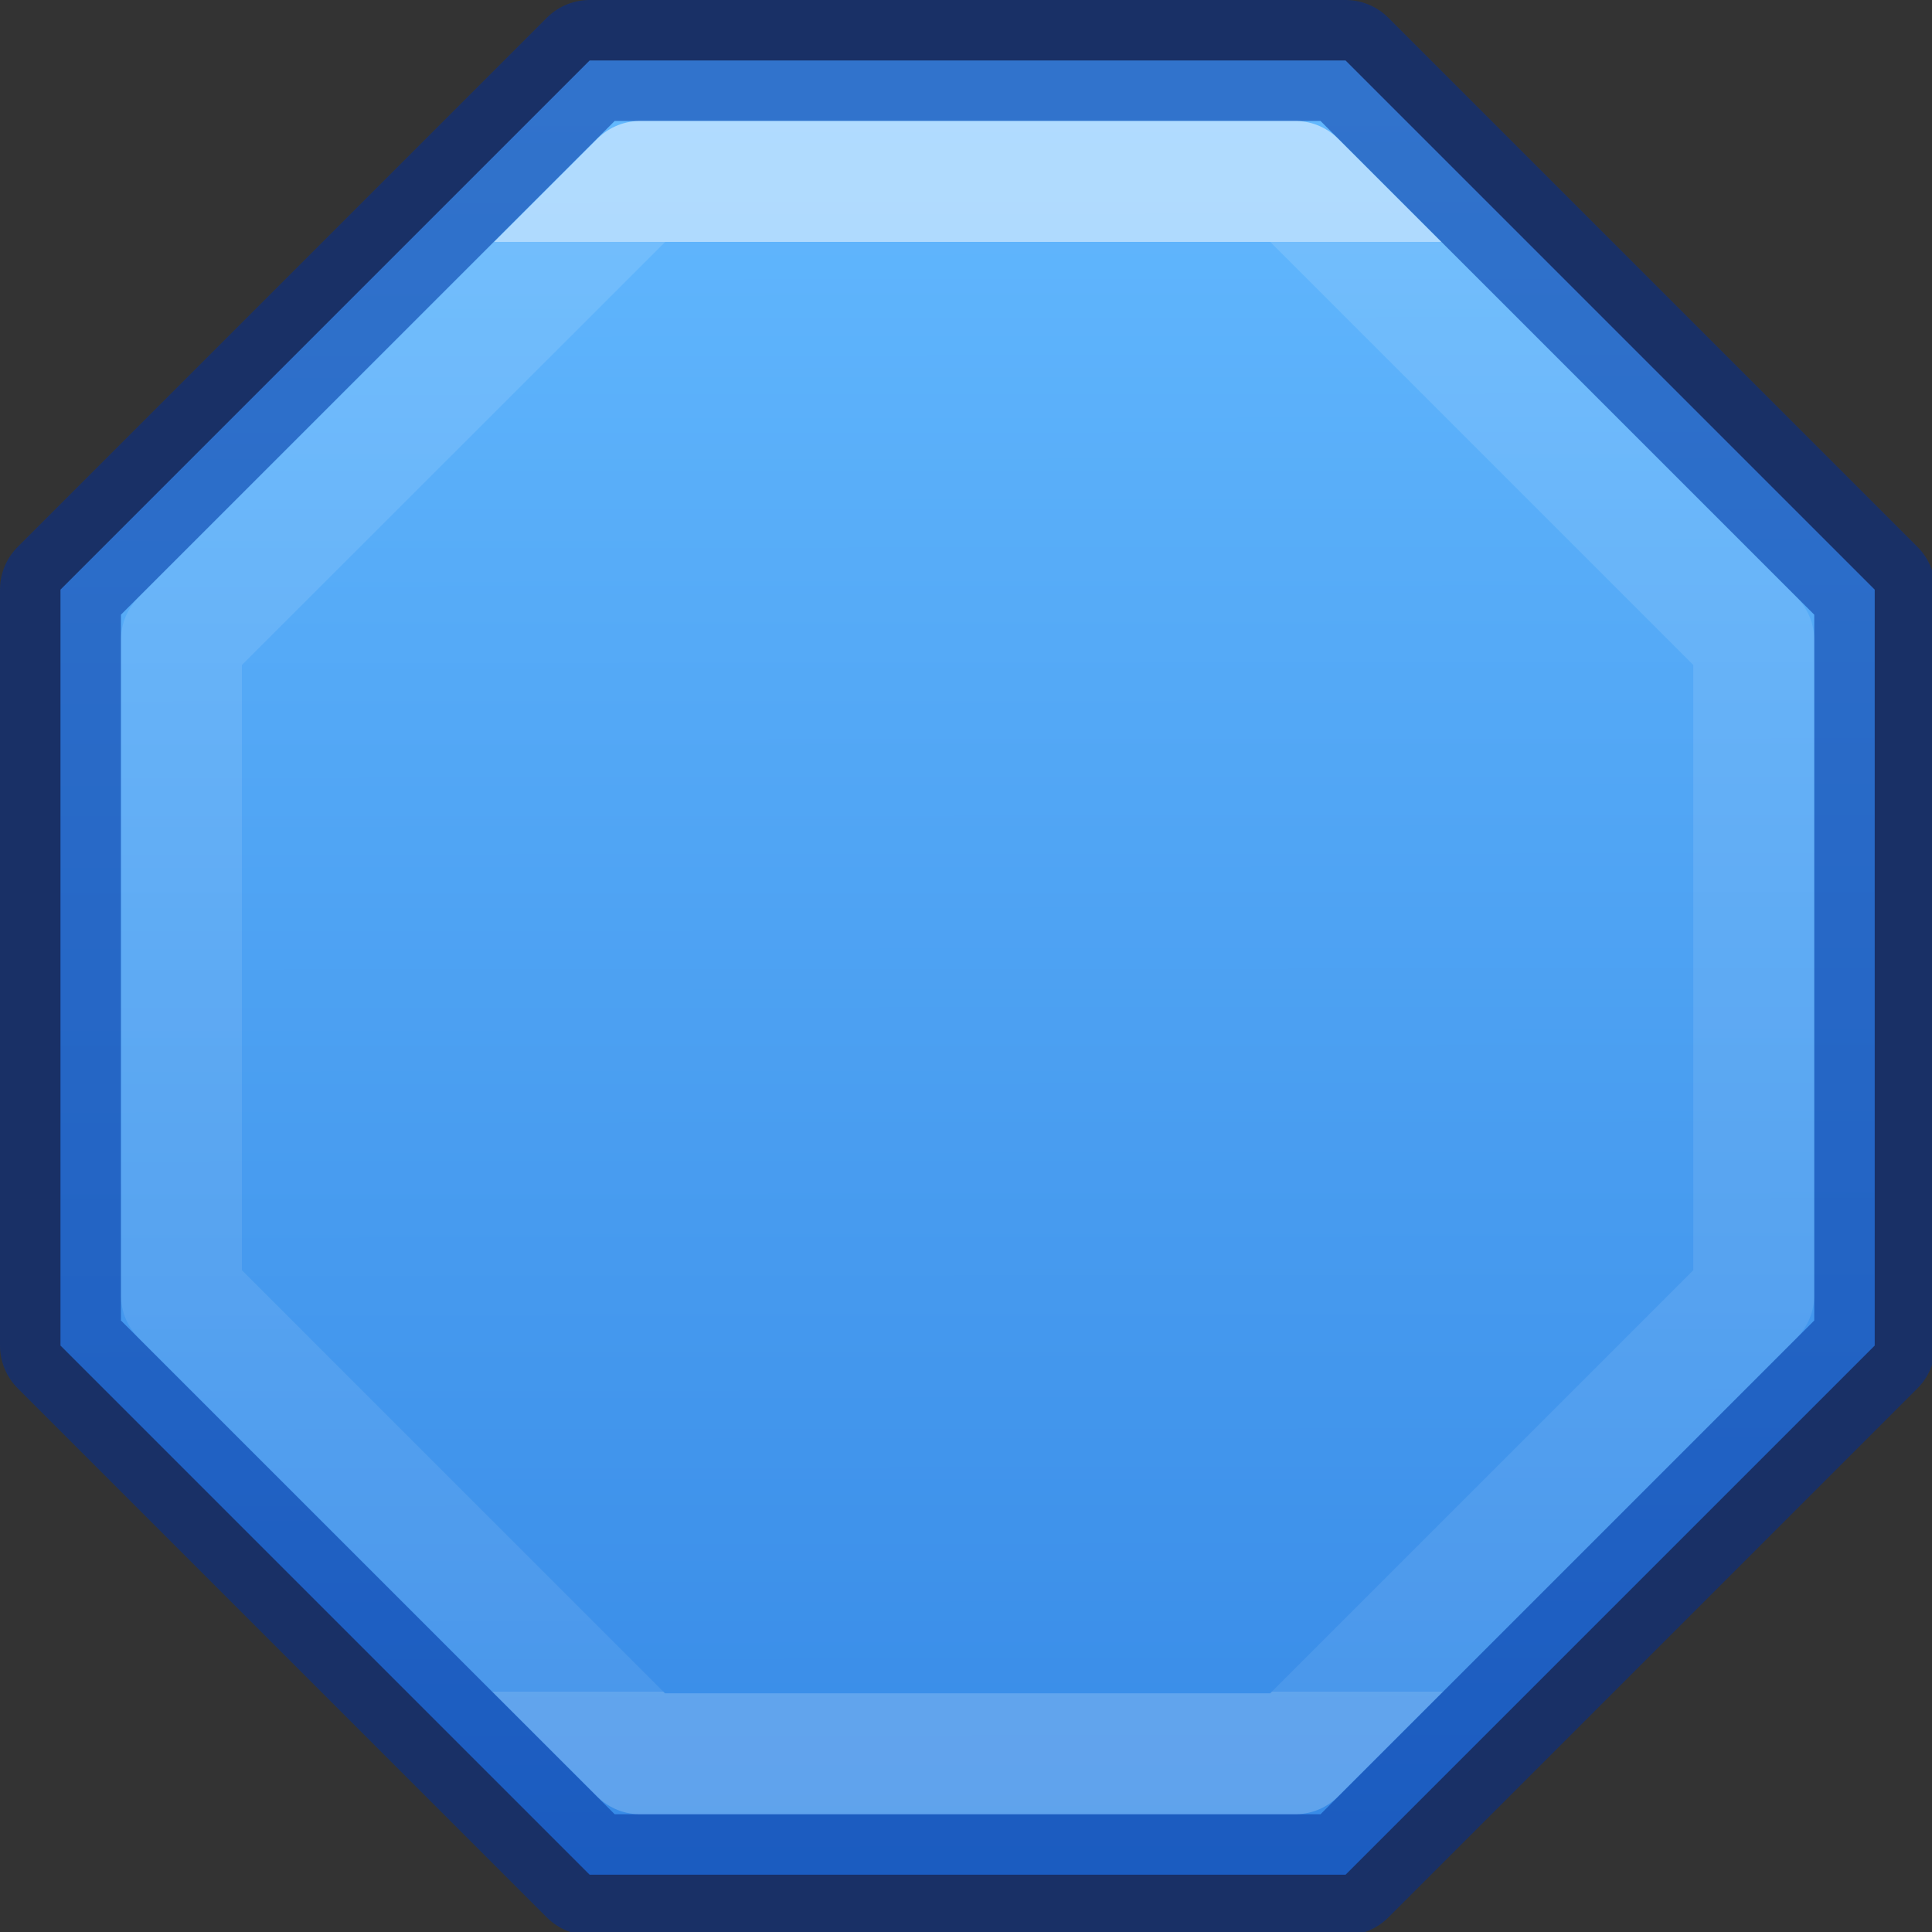<svg height="16" viewBox="0 0 4.233 4.233" width="16" xmlns="http://www.w3.org/2000/svg" xmlns:xlink="http://www.w3.org/1999/xlink"><rect x="0" y="0" width="4.233" height="4.233" fill="#333333" stroke="none"/><linearGradient id="a" gradientTransform="matrix(.286 0 0 .304 -22.383 1.928)" gradientUnits="userSpaceOnUse" x1="76.716" x2="76.753" y1="-5.494" y2="45.556"><stop offset="0" stop-color="#64baff"/><stop offset="1" stop-color="#3689e6"/></linearGradient><linearGradient id="b" gradientTransform="matrix(.243 0 0 .351 2.162 -.432)" gradientUnits="userSpaceOnUse" x1="26.056" x2="26.056" y1="6.923" y2="41.077"><stop offset="0" stop-color="#fff"/><stop offset="0" stop-color="#fff" stop-opacity=".235"/><stop offset="1" stop-color="#fff" stop-opacity=".157"/><stop offset="1" stop-color="#fff" stop-opacity=".392"/></linearGradient><g stroke-linejoin="round" transform="scale(.265)"><path d="m4.875.5-4.375 4.375v6.25l4.375 4.375h6.25l4.375-4.375v-6.25l-4.375-4.375z" fill="url(#a)" stroke="#002e99" stroke-opacity=".502"/><path d="m5.293 1.5-3.793 3.791v5.418l3.791 3.791h5.418l3.791-3.791v-5.418l-3.791-3.791z" fill="none" opacity=".5" stroke="url(#b)"/></g></svg>